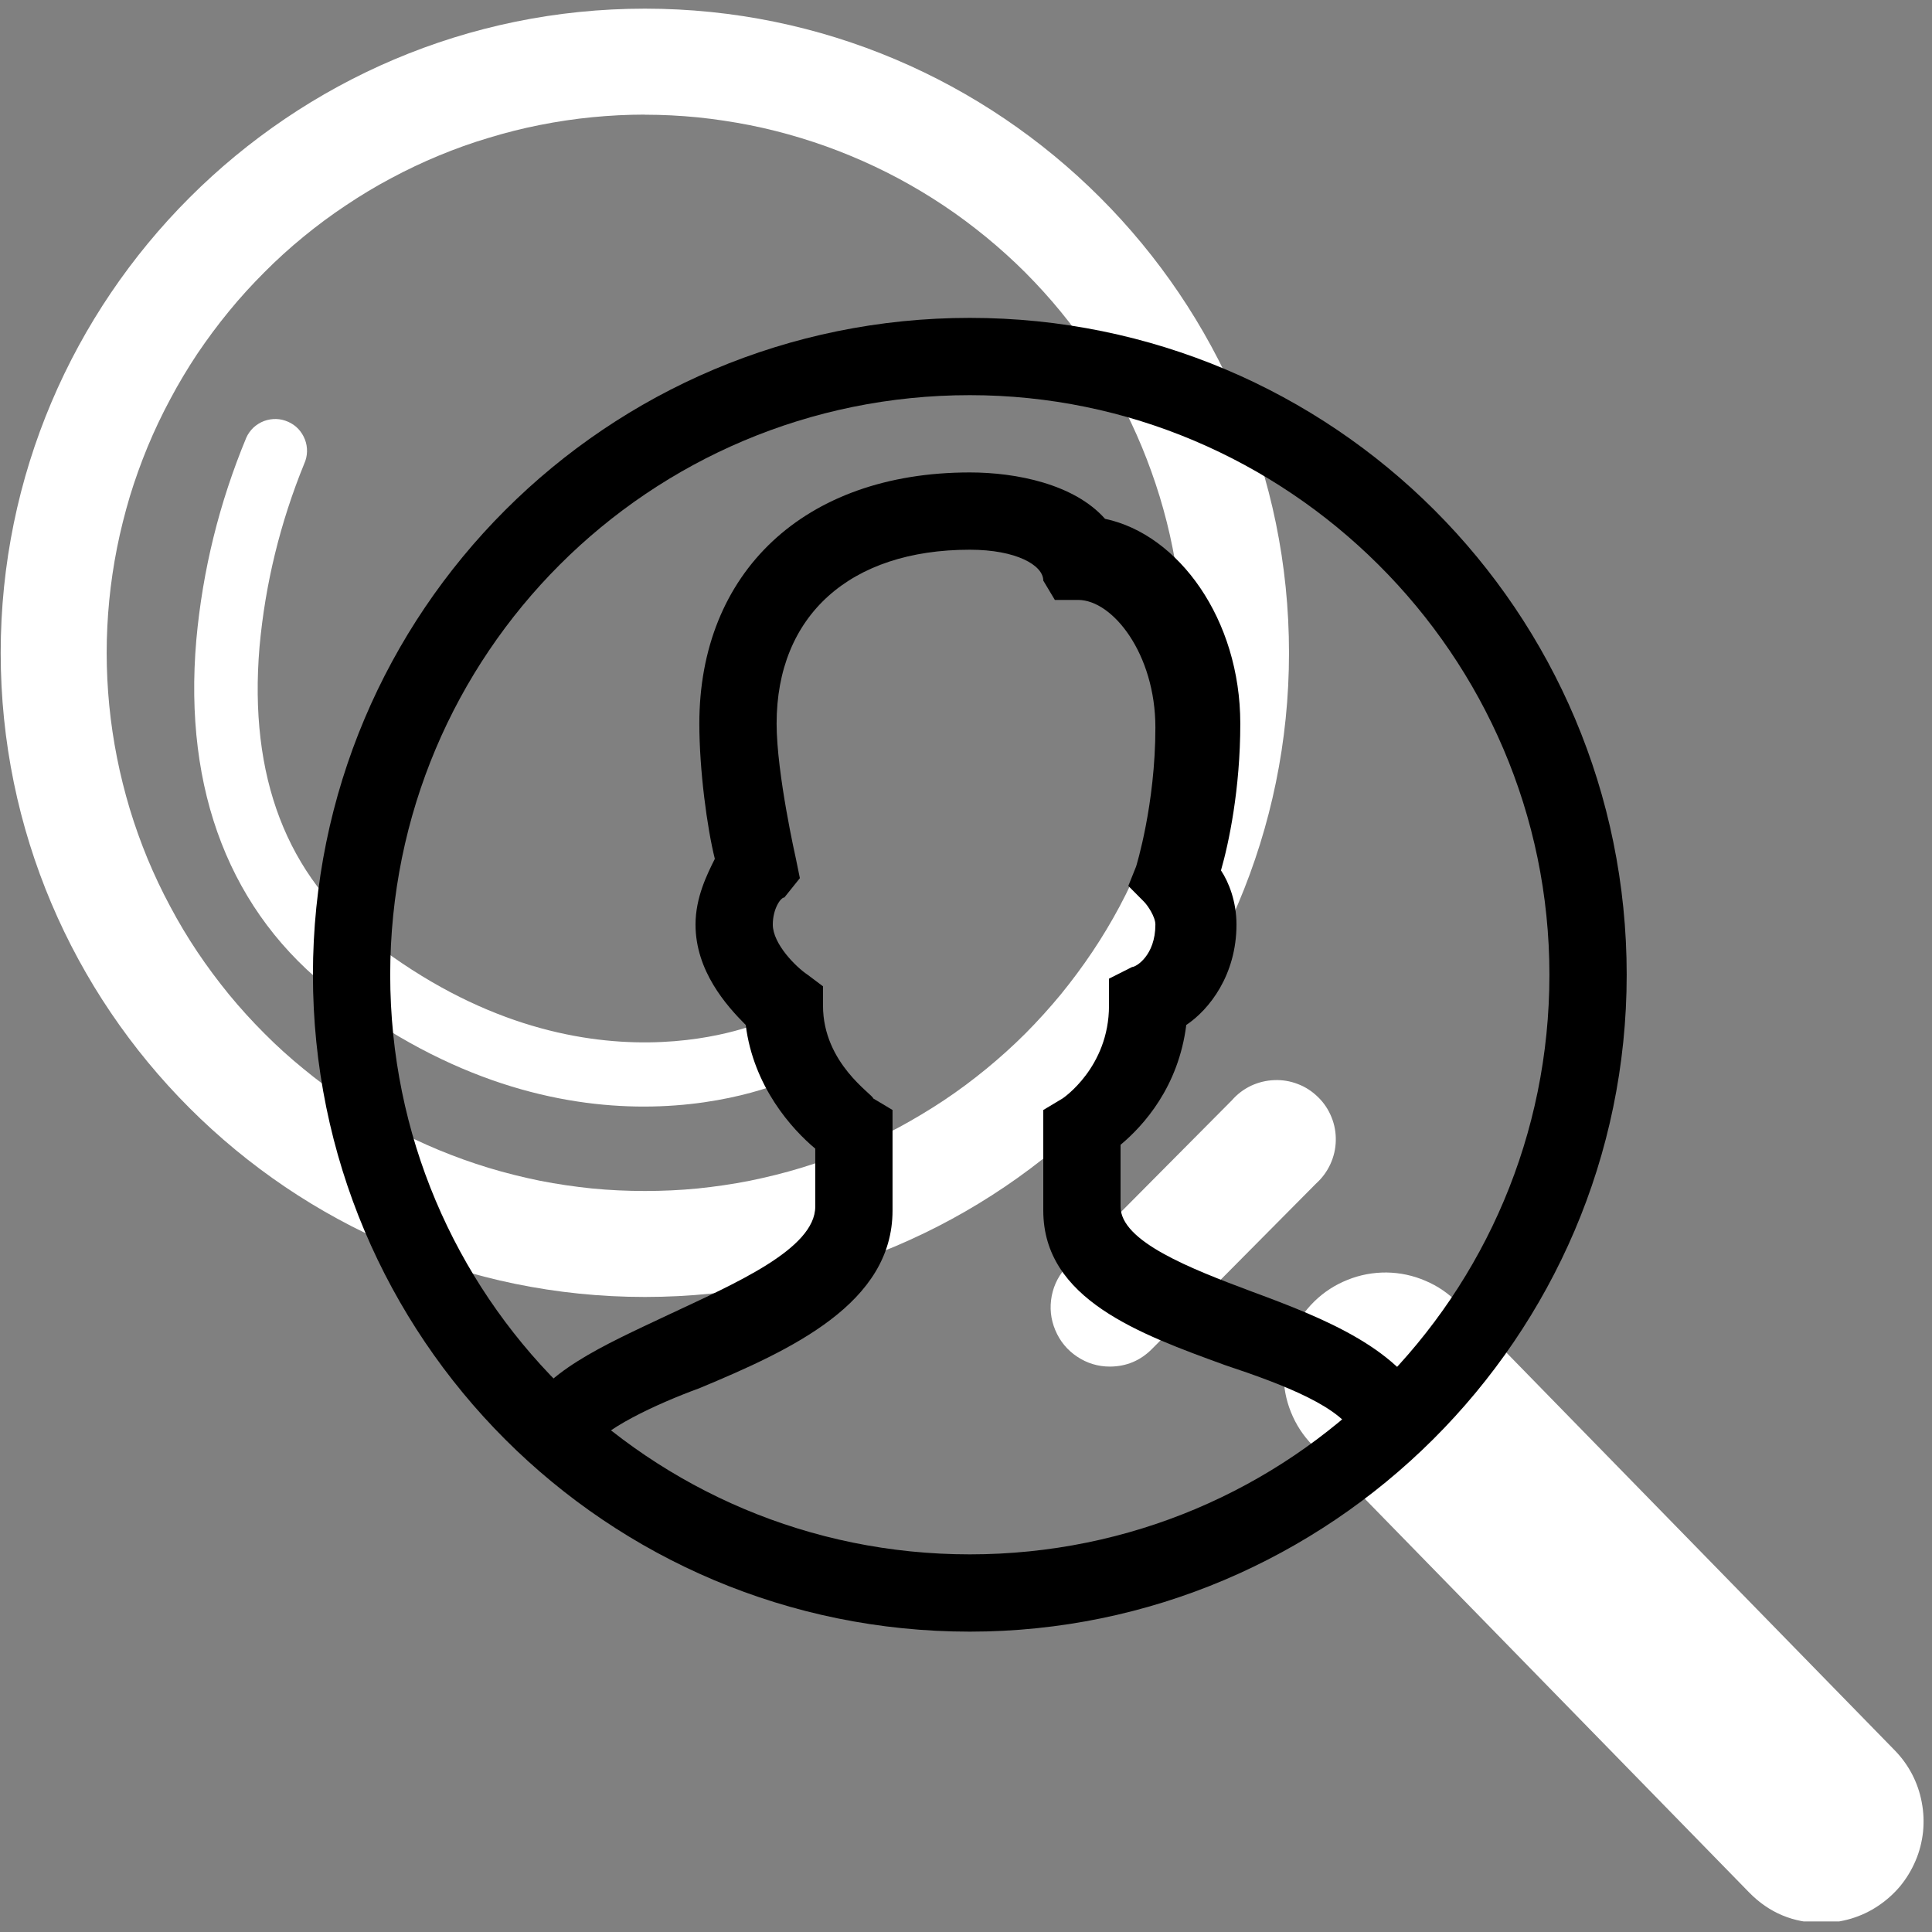 <svg xmlns="http://www.w3.org/2000/svg" xmlns:xlink="http://www.w3.org/1999/xlink" width="100" zoomAndPan="magnify" viewBox="0 0 75 75" height="100" preserveAspectRatio="xMidYMid meet" version="1.0"><rect x="0" y="0" width="75" height="75" fill="#808080" stroke="none"/><defs><clipPath id="27b6e83447"><path d="M 0 0.34 L 51 0.34 L 51 51 L 0 51 Z M 0 0.34 " clip-rule="nonzero"/></clipPath><clipPath id="959b4e9a65"><path d="M 49 49 L 75 49 L 75 74.59 L 49 74.59 Z M 49 49 " clip-rule="nonzero"/></clipPath></defs><g clip-path="url(#27b6e83447)"><path fill="#ffffff" d="M 25.035 50.348 C 11.246 50.348 0.027 39.133 0.027 25.344 C 0.027 11.555 11.246 0.336 25.035 0.336 C 38.824 0.336 50.039 11.555 50.039 25.344 C 50.039 39.133 38.82 50.348 25.035 50.348 Z M 25.035 4.449 C 24.348 4.449 23.668 4.484 22.984 4.551 C 22.305 4.617 21.629 4.719 20.957 4.852 C 20.285 4.984 19.625 5.152 18.969 5.352 C 18.312 5.547 17.672 5.777 17.039 6.039 C 16.406 6.301 15.789 6.594 15.184 6.918 C 14.582 7.238 13.996 7.59 13.426 7.973 C 12.855 8.352 12.309 8.758 11.781 9.191 C 11.25 9.625 10.742 10.086 10.262 10.57 C 9.777 11.055 9.316 11.559 8.883 12.09 C 8.449 12.617 8.043 13.168 7.66 13.734 C 7.281 14.305 6.93 14.891 6.609 15.496 C 6.285 16.098 5.992 16.715 5.73 17.348 C 5.469 17.98 5.238 18.625 5.039 19.277 C 4.844 19.934 4.676 20.598 4.543 21.266 C 4.41 21.938 4.309 22.613 4.242 23.297 C 4.176 23.977 4.141 24.66 4.141 25.344 C 4.141 26.027 4.176 26.711 4.242 27.391 C 4.309 28.07 4.41 28.746 4.543 29.418 C 4.676 30.09 4.844 30.754 5.039 31.406 C 5.238 32.062 5.469 32.707 5.73 33.34 C 5.992 33.969 6.285 34.59 6.609 35.191 C 6.93 35.797 7.281 36.383 7.66 36.949 C 8.043 37.52 8.449 38.066 8.883 38.598 C 9.316 39.125 9.777 39.633 10.262 40.117 C 10.742 40.602 11.25 41.059 11.781 41.492 C 12.309 41.926 12.855 42.336 13.426 42.715 C 13.996 43.094 14.582 43.445 15.184 43.77 C 15.789 44.09 16.406 44.383 17.039 44.645 C 17.672 44.906 18.312 45.137 18.969 45.336 C 19.625 45.535 20.285 45.699 20.957 45.836 C 21.629 45.969 22.305 46.066 22.984 46.137 C 23.668 46.203 24.348 46.234 25.035 46.234 C 25.719 46.234 26.402 46.203 27.082 46.137 C 27.762 46.066 28.438 45.969 29.109 45.836 C 29.781 45.699 30.445 45.535 31.098 45.336 C 31.754 45.137 32.398 44.906 33.027 44.645 C 33.66 44.383 34.277 44.09 34.883 43.77 C 35.484 43.445 36.07 43.094 36.641 42.715 C 37.211 42.336 37.758 41.926 38.289 41.492 C 38.816 41.059 39.324 40.602 39.809 40.117 C 40.289 39.633 40.75 39.125 41.184 38.598 C 41.617 38.066 42.023 37.52 42.406 36.949 C 42.785 36.383 43.137 35.797 43.461 35.191 C 43.781 34.59 44.074 33.969 44.336 33.34 C 44.598 32.707 44.828 32.062 45.027 31.406 C 45.227 30.754 45.391 30.09 45.523 29.418 C 45.656 28.746 45.758 28.07 45.824 27.391 C 45.895 26.711 45.926 26.027 45.926 25.344 C 45.926 24.66 45.891 23.977 45.824 23.297 C 45.754 22.617 45.656 21.941 45.52 21.27 C 45.387 20.598 45.219 19.938 45.02 19.281 C 44.82 18.629 44.59 17.984 44.328 17.352 C 44.066 16.719 43.773 16.102 43.453 15.5 C 43.129 14.898 42.777 14.312 42.398 13.742 C 42.016 13.176 41.609 12.625 41.176 12.098 C 40.742 11.566 40.281 11.062 39.801 10.578 C 39.316 10.094 38.809 9.637 38.281 9.203 C 37.75 8.77 37.203 8.359 36.633 7.98 C 36.066 7.602 35.48 7.25 34.875 6.926 C 34.273 6.605 33.656 6.312 33.023 6.051 C 32.395 5.789 31.75 5.559 31.094 5.359 C 30.441 5.16 29.777 4.992 29.109 4.859 C 28.438 4.727 27.762 4.625 27.082 4.555 C 26.398 4.488 25.719 4.453 25.035 4.453 Z M 25.035 4.449 " fill-opacity="1" fill-rule="nonzero"/></g><path fill="#ffffff" d="M 43.09 53.051 C 42.625 53.051 42.199 52.922 41.812 52.664 C 41.426 52.406 41.145 52.062 40.965 51.633 C 40.785 51.203 40.742 50.762 40.828 50.305 C 40.918 49.848 41.129 49.457 41.453 49.125 L 47.824 42.711 C 48.031 42.473 48.281 42.285 48.566 42.148 C 48.852 42.016 49.156 41.941 49.473 41.93 C 49.789 41.918 50.094 41.969 50.391 42.086 C 50.688 42.199 50.945 42.371 51.172 42.594 C 51.398 42.816 51.57 43.074 51.688 43.367 C 51.809 43.664 51.863 43.969 51.855 44.285 C 51.848 44.602 51.777 44.902 51.645 45.191 C 51.512 45.48 51.328 45.73 51.094 45.941 L 44.727 52.359 C 44.277 52.816 43.73 53.047 43.09 53.051 Z M 43.09 53.051 " fill-opacity="1" fill-rule="nonzero"/><g clip-path="url(#959b4e9a65)"><path fill="#ffffff" d="M 70.723 74.648 C 69.617 74.648 68.672 74.254 67.898 73.461 L 50.957 56.109 C 50.59 55.734 50.309 55.305 50.113 54.816 C 49.918 54.332 49.824 53.824 49.832 53.301 C 49.836 52.777 49.941 52.277 50.148 51.793 C 50.355 51.312 50.645 50.891 51.02 50.523 C 51.395 50.156 51.824 49.879 52.312 49.684 C 52.797 49.488 53.301 49.395 53.824 49.398 C 54.348 49.406 54.852 49.512 55.332 49.719 C 55.816 49.922 56.238 50.215 56.605 50.59 L 73.547 67.941 C 73.82 68.219 74.047 68.531 74.227 68.875 C 74.406 69.219 74.531 69.582 74.602 69.965 C 74.676 70.344 74.691 70.73 74.652 71.117 C 74.609 71.5 74.516 71.875 74.363 72.23 C 74.211 72.59 74.012 72.918 73.766 73.219 C 73.516 73.516 73.23 73.773 72.906 73.988 C 72.586 74.203 72.238 74.367 71.863 74.48 C 71.492 74.59 71.113 74.648 70.723 74.648 Z M 70.723 74.648 " fill-opacity="1" fill-rule="nonzero"/></g><path fill="#ffffff" d="M 24.992 42.957 C 21.77 42.957 17.516 42.031 12.957 38.527 C 8.957 35.449 7.113 30.719 7.621 24.844 C 7.867 22.125 8.516 19.508 9.562 16.988 C 9.629 16.84 9.723 16.711 9.84 16.598 C 9.961 16.488 10.098 16.402 10.25 16.344 C 10.402 16.289 10.559 16.262 10.723 16.266 C 10.883 16.27 11.039 16.309 11.188 16.375 C 11.336 16.441 11.469 16.531 11.582 16.652 C 11.691 16.77 11.777 16.906 11.836 17.059 C 11.895 17.207 11.922 17.367 11.918 17.531 C 11.914 17.691 11.879 17.848 11.812 17.996 C 10.879 20.285 10.297 22.656 10.074 25.117 C 9.652 30.148 11.129 34 14.461 36.566 C 22.688 42.895 29.719 39.625 29.789 39.59 C 29.938 39.516 30.094 39.473 30.258 39.461 C 30.426 39.449 30.586 39.469 30.742 39.523 C 30.902 39.574 31.043 39.656 31.164 39.766 C 31.289 39.875 31.387 40.008 31.461 40.156 C 31.531 40.305 31.57 40.461 31.582 40.629 C 31.59 40.793 31.566 40.953 31.508 41.109 C 31.453 41.266 31.367 41.406 31.254 41.527 C 31.145 41.648 31.012 41.746 30.859 41.812 C 30.684 41.902 28.43 42.957 24.992 42.957 Z M 24.992 42.957 " fill-opacity="1" fill-rule="nonzero"/><path fill="#000000" d="M 37.648 63.34 C 23.551 63.34 12.148 51.941 12.148 37.84 C 12.148 23.742 23.551 12.34 37.648 12.34 C 51.75 12.34 63.148 23.742 63.148 37.84 C 63.148 51.941 51.602 63.34 37.648 63.34 M 37.648 15.34 C 25.199 15.34 15.148 25.391 15.148 37.84 C 15.148 50.289 25.199 60.34 37.648 60.34 C 50.102 60.34 60.148 50.289 60.148 37.84 C 60.148 25.391 49.949 15.34 37.648 15.34 " fill-opacity="1" fill-rule="nonzero"/><path fill="#000000" d="M 22.949 56.289 L 20.25 55.09 C 21 53.289 23.398 52.242 25.949 51.039 C 28.5 49.84 31.648 48.492 31.648 46.84 L 31.648 44.59 C 30.75 43.84 29.25 42.191 28.949 39.789 C 28.199 39.039 27 37.691 27 35.891 C 27 34.84 27.449 33.941 27.75 33.34 C 27.449 32.141 27.148 29.891 27.148 28.09 C 27.148 22.242 31.199 18.34 37.648 18.34 C 39.449 18.34 41.699 18.789 42.898 20.141 C 45.75 20.742 48.148 24.039 48.148 28.09 C 48.148 30.641 47.699 32.742 47.398 33.789 C 47.699 34.242 48 34.992 48 35.891 C 48 37.84 46.949 39.191 46.051 39.789 C 45.75 42.191 44.398 43.691 43.5 44.441 L 43.5 46.84 C 43.5 48.191 46.199 49.242 48.602 50.141 C 51.449 51.191 54.449 52.391 55.5 54.789 L 52.648 55.84 C 52.199 54.641 49.801 53.742 47.551 52.992 C 44.25 51.789 40.5 50.441 40.5 46.992 L 40.5 43.09 L 41.25 42.641 C 41.25 42.641 43.051 41.441 43.051 39.039 L 43.051 37.992 L 43.949 37.539 C 44.102 37.539 44.852 37.09 44.852 35.891 C 44.852 35.59 44.551 35.141 44.398 34.992 L 43.801 34.391 L 44.102 33.641 C 44.102 33.641 44.852 31.242 44.852 28.242 C 44.852 25.391 43.199 23.289 41.852 23.289 L 40.949 23.289 L 40.5 22.539 C 40.5 21.941 39.449 21.34 37.648 21.34 C 33 21.34 30.148 23.891 30.148 28.09 C 30.148 30.039 30.898 33.34 30.898 33.34 L 31.051 34.09 L 30.449 34.84 C 30.301 34.84 30 35.289 30 35.891 C 30 36.641 30.898 37.539 31.352 37.84 L 31.949 38.289 L 31.949 39.039 C 31.949 41.289 33.898 42.492 33.898 42.641 L 34.648 43.09 L 34.648 46.992 C 34.648 50.59 30.75 52.391 27.148 53.891 C 25.5 54.492 23.25 55.539 22.949 56.289 " fill-opacity="1" fill-rule="nonzero"/></svg>
